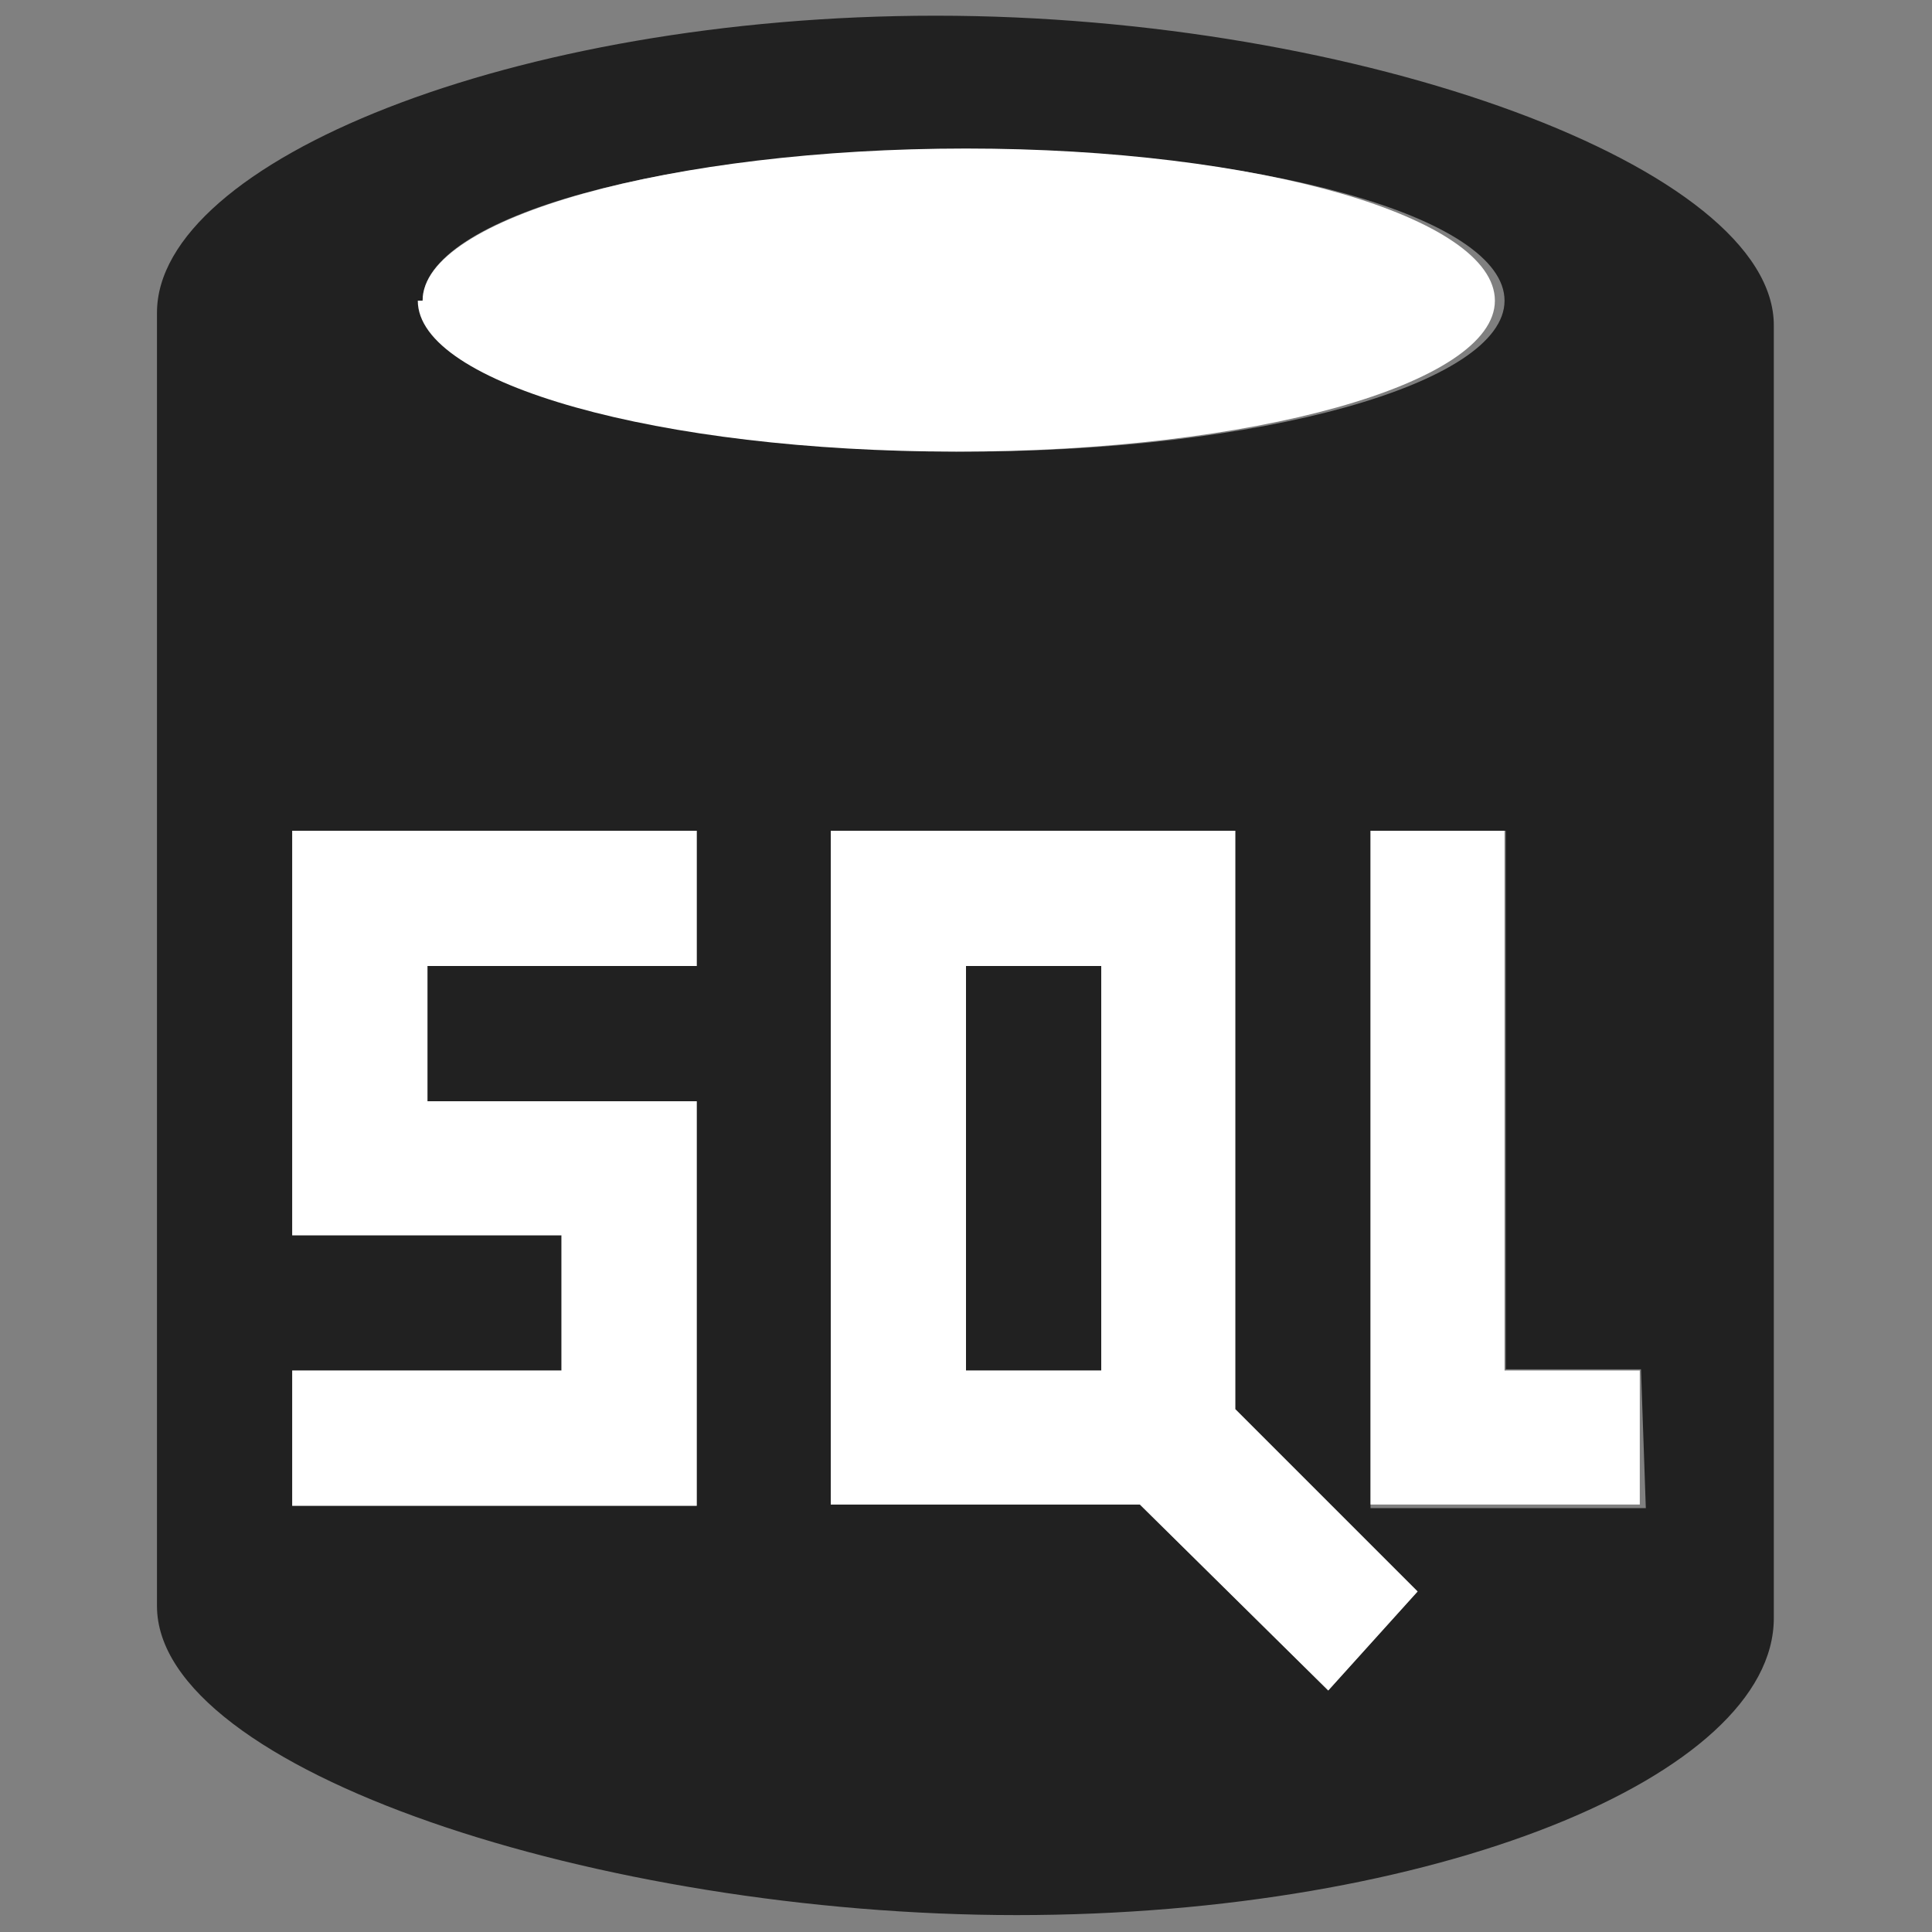 <svg id="Layer_1" data-name="Layer 1" xmlns="http://www.w3.org/2000/svg" viewBox="0 0 16 16"><rect x="0" y="0" width="16" height="16" fill="#808080" stroke="none"/><defs><style>.cls-1{fill:#212121;}.cls-2{fill:#fff;}</style></defs><title>sql_database</title><g id="iconBg"><path class="cls-1" d="M8,8H9.12v3.35H8Z"/><path class="cls-1" d="M7.75.13C4.25.13,1.3,1.34,1.3,2.59V13.3c0,1.36,3.67,2.56,7.12,2.56s6.27-1.15,6.27-2.46V2.7C14.7,1.39,11.26.13,7.75.13ZM8,1.24c2.46,0,4.46.56,4.46,1.25S10.43,3.74,8,3.74,3.5,3.18,3.5,2.49,5.5,1.24,8,1.24ZM5.77,8H3.54V9.12H5.77v3.35H2.42V11.35H4.65V10.23H2.42V6.88H5.77ZM11,14,9.44,12.46H6.88V6.88h3.35v4.79l1.51,1.51Zm2.63-1.51H11.35V6.88h1.12v4.46h1.12Z"/></g><g id="iconFg"><path class="cls-2" d="M3.54,8V9.12H5.77v3.35H2.42V11.35H4.65V10.23H2.42V6.88H5.77V8ZM11,14,9.44,12.46H6.88V6.88h3.35v4.79l1.51,1.51ZM8,11.35H9.12V8H8Zm4.46,0V6.88H11.35v5.58h2.23V11.35Zm-9-8.86c0,.69,2,1.25,4.46,1.25s4.46-.56,4.46-1.25S10.43,1.23,8,1.23,3.5,1.8,3.5,2.49Z"/></g></svg>